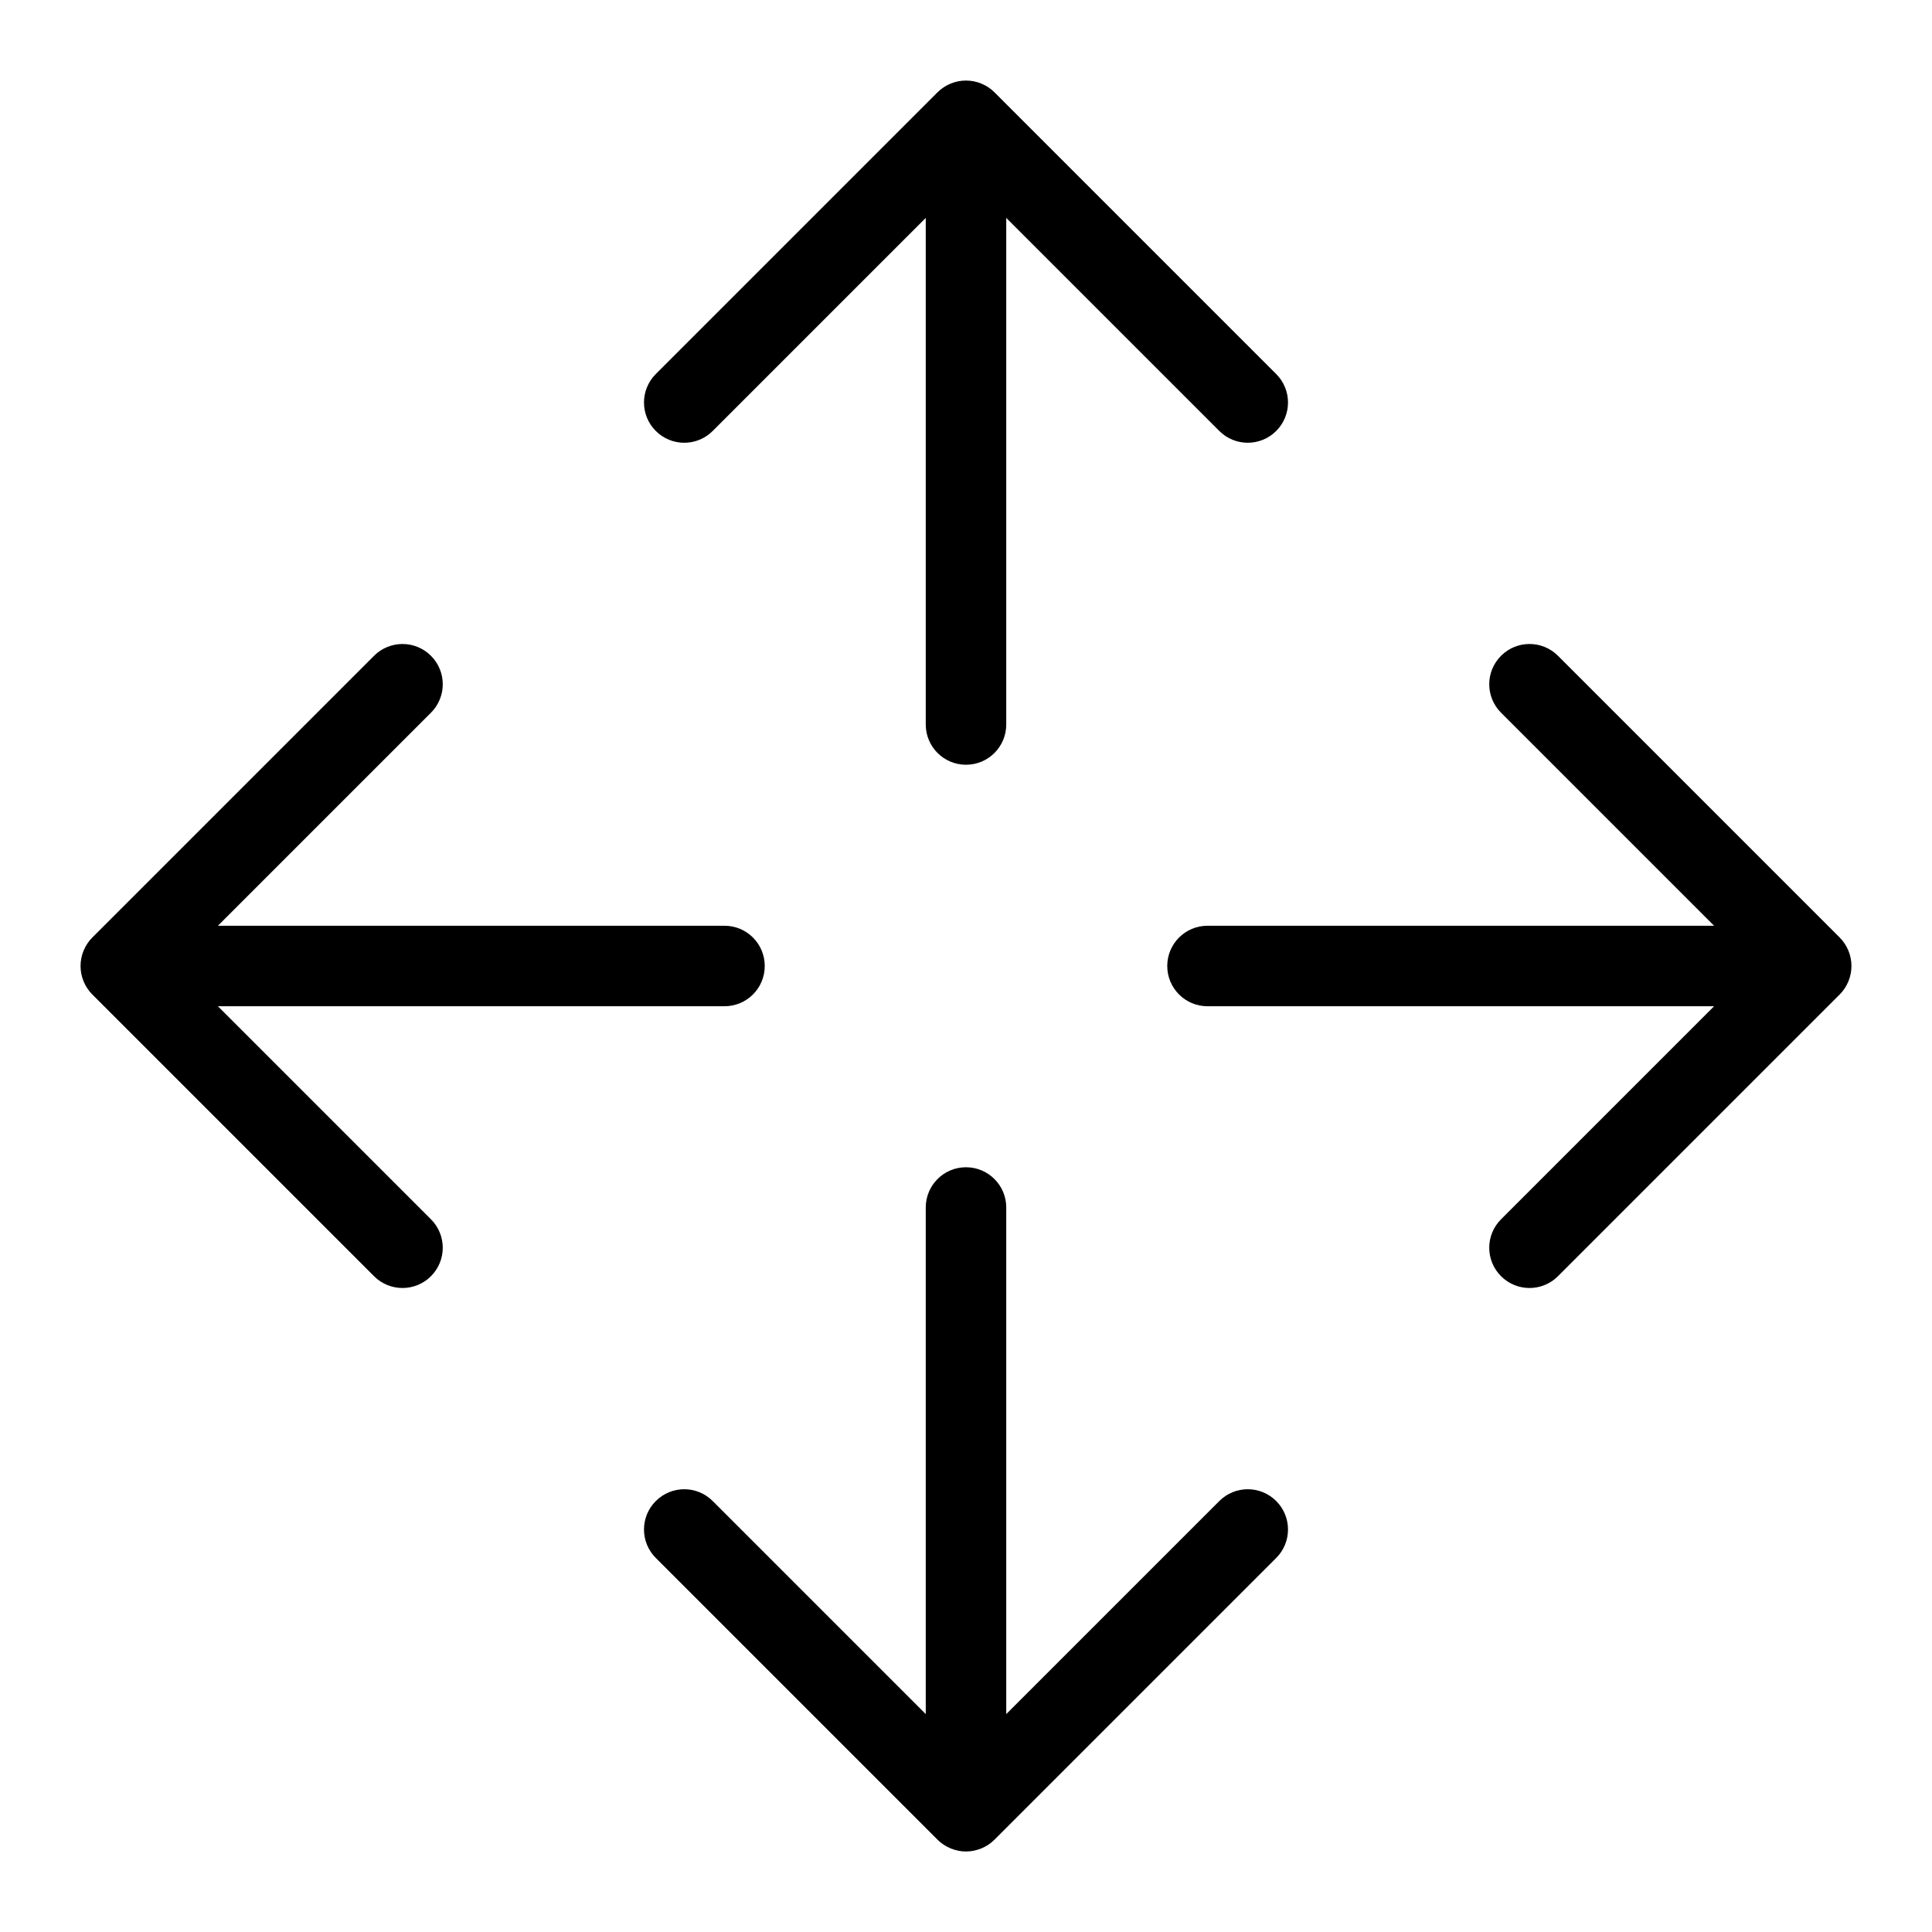 <?xml version="1.0" encoding="utf-8"?>
<!-- Generator: Adobe Illustrator 19.2.1, SVG Export Plug-In . SVG Version: 6.00 Build 0)  -->
<!DOCTYPE svg PUBLIC "-//W3C//DTD SVG 1.1//EN" "http://www.w3.org/Graphics/SVG/1.1/DTD/svg11.dtd">
<svg version="1.1" id="Layer_1" xmlns="http://www.w3.org/2000/svg" xmlns:xlink="http://www.w3.org/1999/xlink" x="0px" y="0px"
	 width="48px" height="48px" viewBox="0 0 48 48" enable-background="new 0 0 48 48" xml:space="preserve">
<path d="M24,29c-0.553,0-1,0.448-1,1v12.586l-5.293-5.293c-0.391-0.391-1.023-0.391-1.414,0s-0.391,1.023,0,1.414l6.999,6.999
	c0.092,0.093,0.203,0.166,0.326,0.217C23.74,45.973,23.87,46,24,46s0.26-0.027,0.382-0.077c0.123-0.051,0.233-0.124,0.326-0.217
	l6.999-6.999c0.391-0.391,0.391-1.023,0-1.414s-1.023-0.391-1.414,0L25,42.586V30C25,29.448,24.553,29,24,29z"/>
<path d="M17.707,10.707L23,5.414V18c0,0.552,0.447,1,1,1s1-0.448,1-1V5.414l5.293,5.293C30.488,10.902,30.744,11,31,11
	s0.512-0.098,0.707-0.293c0.391-0.391,0.391-1.023,0-1.414l-6.999-6.999c-0.092-0.093-0.203-0.166-0.326-0.217
	c-0.244-0.101-0.52-0.101-0.764,0c-0.123,0.051-0.233,0.124-0.326,0.217l-6.999,6.999c-0.391,0.391-0.391,1.023,0,1.414
	S17.316,11.098,17.707,10.707z"/>
<path d="M42.586,23H30c-0.553,0-1,0.448-1,1s0.447,1,1,1h12.586l-5.293,5.293c-0.391,0.391-0.391,1.023,0,1.414
	C37.488,31.902,37.744,32,38,32s0.512-0.098,0.707-0.293l6.999-6.999c0.093-0.092,0.166-0.203,0.217-0.326
	c0.101-0.244,0.101-0.52,0-0.764c-0.051-0.123-0.124-0.233-0.217-0.326l-6.999-6.999c-0.391-0.391-1.023-0.391-1.414,0
	s-0.391,1.023,0,1.414L42.586,23z"/>
<path d="M2.077,24.382c0.051,0.123,0.124,0.233,0.217,0.326l6.999,6.999C9.488,31.902,9.744,32,10,32s0.512-0.098,0.707-0.293
	c0.391-0.391,0.391-1.023,0-1.414L5.414,25H18c0.553,0,1-0.448,1-1s-0.447-1-1-1H5.414l5.293-5.293c0.391-0.391,0.391-1.023,0-1.414
	s-1.023-0.391-1.414,0l-6.999,6.999c-0.093,0.092-0.166,0.203-0.217,0.326C1.976,23.862,1.976,24.138,2.077,24.382z"/>
</svg>
